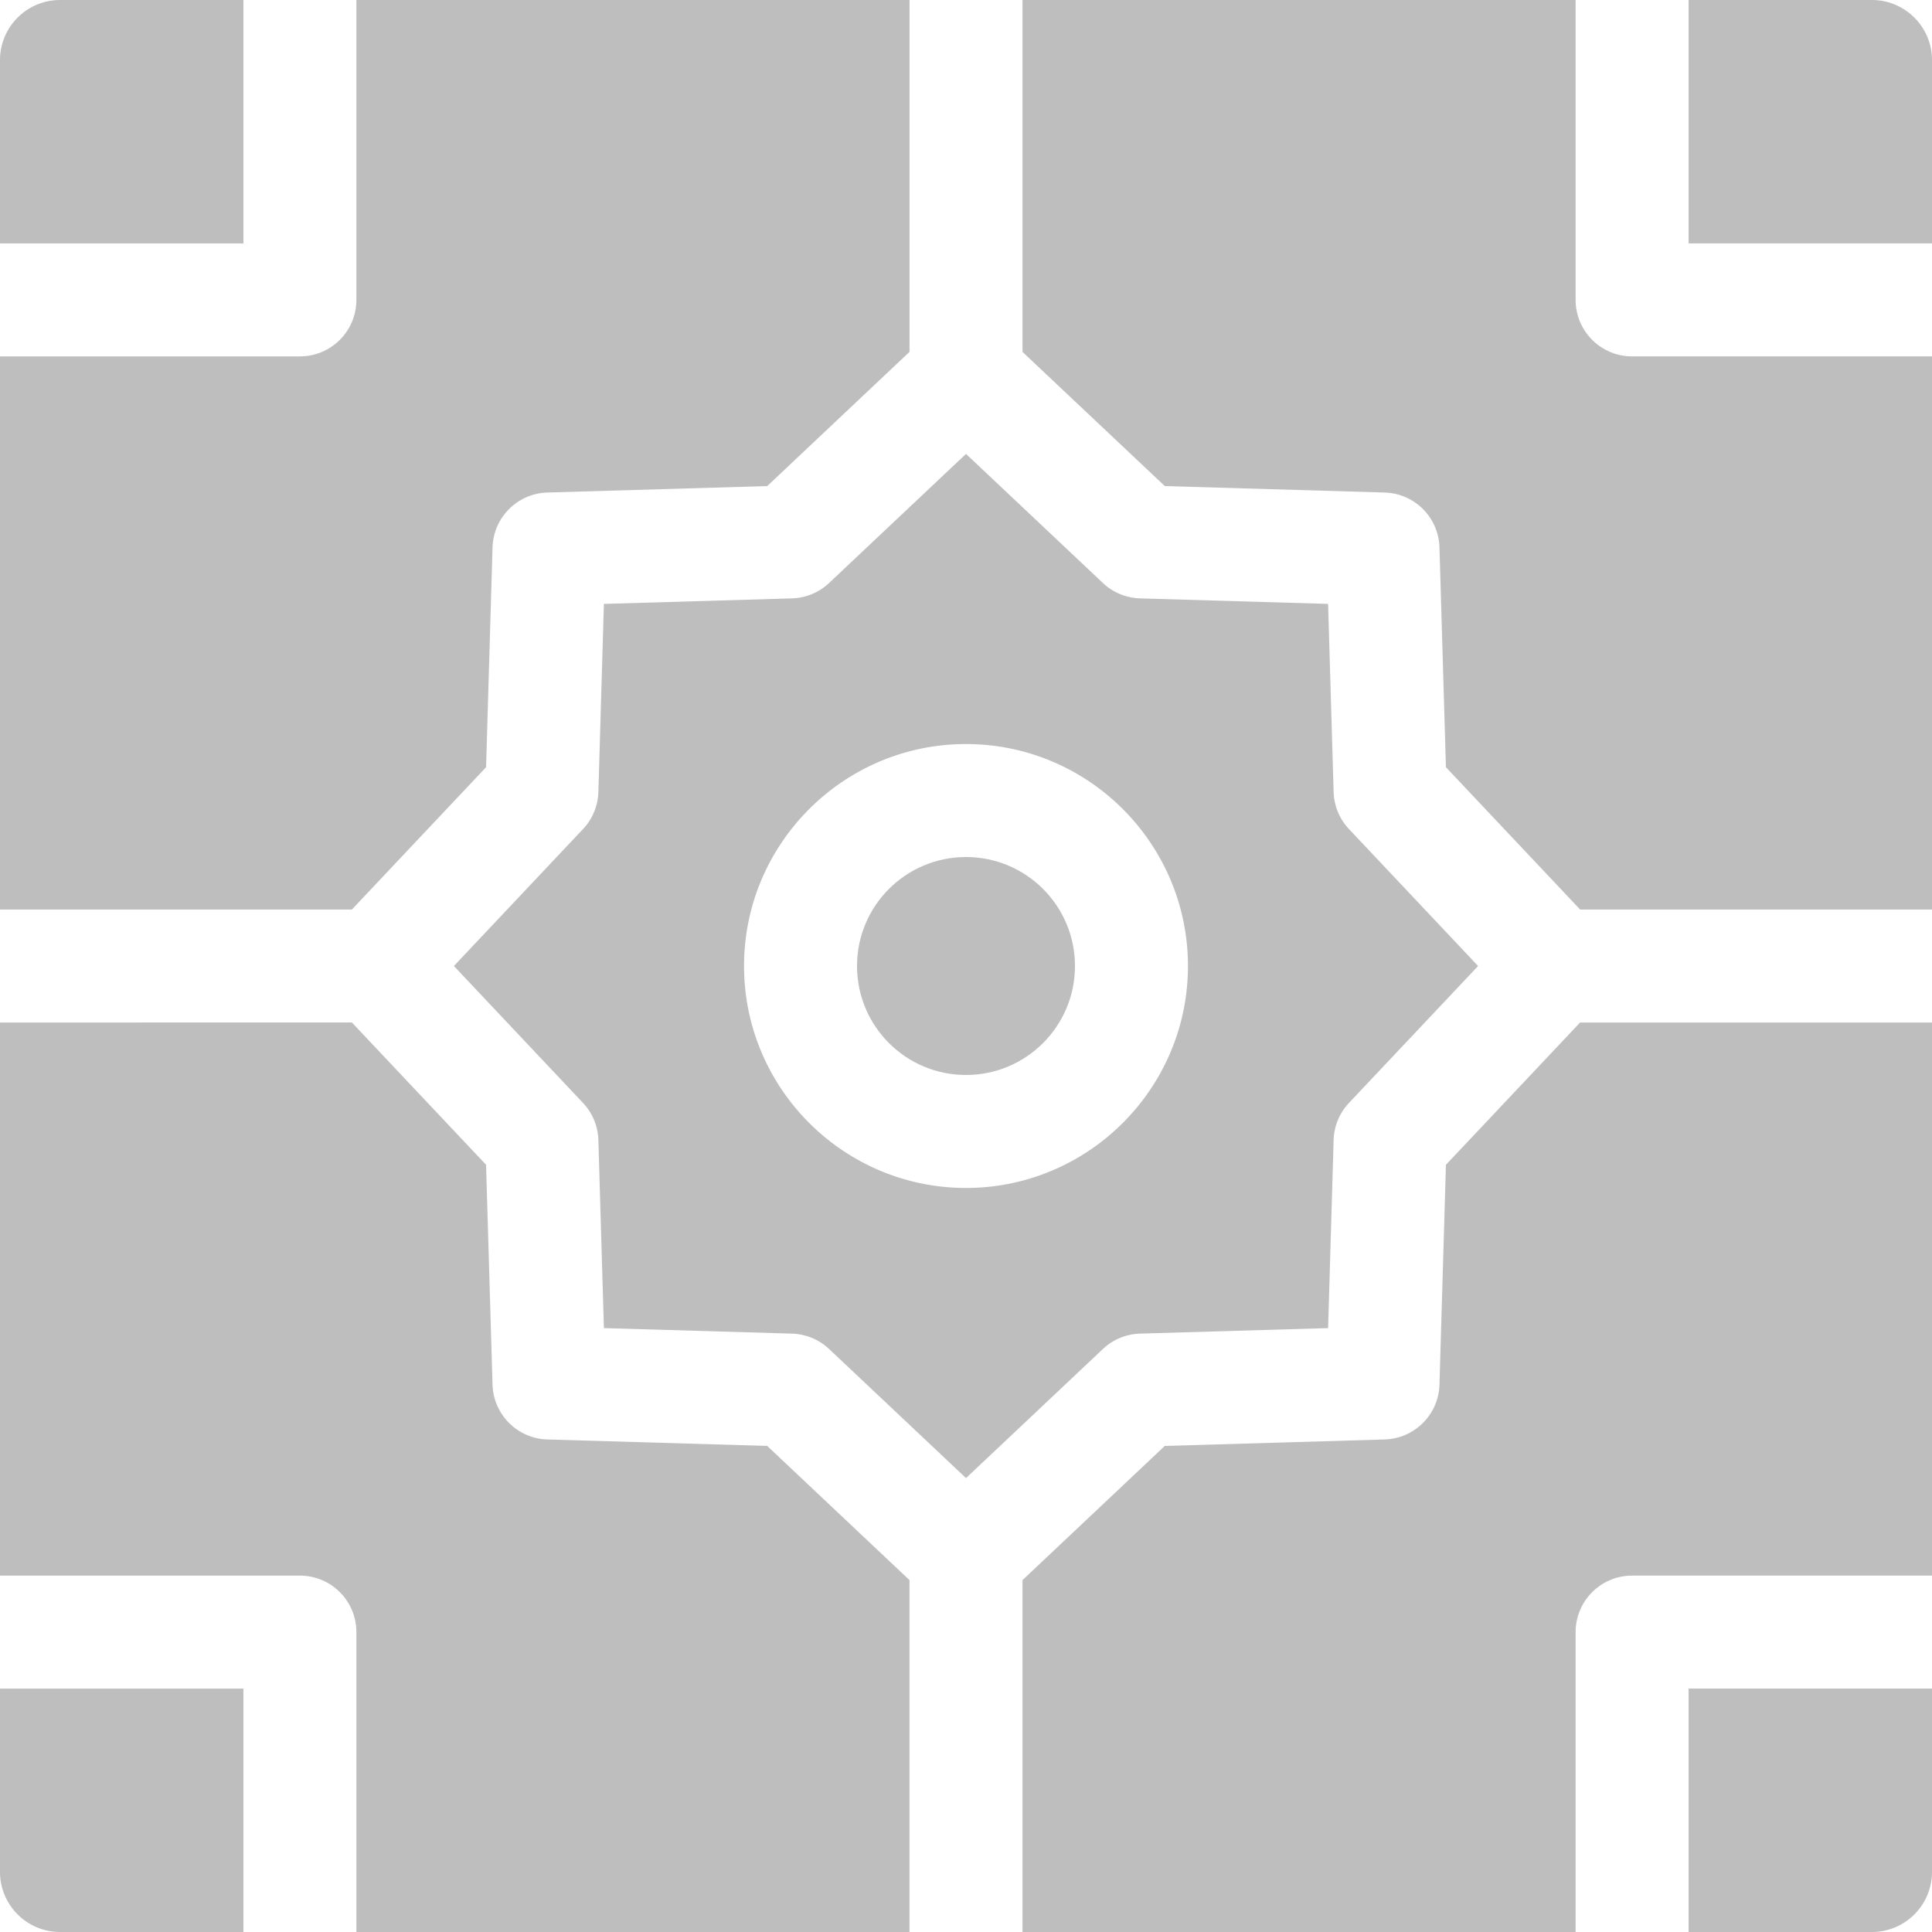 <svg xmlns="http://www.w3.org/2000/svg" version="1.1" xmlns:xlink="http://www.w3.org/1999/xlink" width="512" height="512" x="0" y="0" viewBox="0 0 512 512" style="enable-background:new 0 0 512 512" xml:space="preserve" class=""><g><path d="m418.745 270.971-35.559 37.711-1.711 58.268c-.232 7.923-6.601 14.292-14.524 14.525l-58.268 1.711-37.711 35.56V512h146.583v-79.476c0-8.268 6.703-14.971 14.971-14.971H512V270.971zM270.971 0v93.254l37.711 35.56 58.268 1.711c7.923.233 14.292 6.601 14.524 14.525l1.711 58.268 35.559 37.712H512V94.446h-79.476c-8.268 0-14.971-6.703-14.971-14.971V0zM93.254 241.029l35.56-37.712 1.711-58.268c.233-7.923 6.601-14.292 14.525-14.525l58.268-1.711 37.712-35.56V0H94.446v79.476c0 8.268-6.703 14.971-14.971 14.971H0V241.03h93.254zM241.029 512v-93.254l-37.712-35.56-58.268-1.711c-7.923-.233-14.292-6.601-14.525-14.525l-1.711-58.268-35.56-37.711H0v146.583h79.476c8.268 0 14.971 6.703 14.971 14.971V512z" fill="#bebebe" opacity="1" data-original="#000000" class=""></path><path d="M64.505 0H15.934C7.134 0 0 7.134 0 15.934v48.571h64.505zM512 64.505V15.934C512 7.134 504.866 0 496.066 0h-48.571v64.505zM0 447.495v48.571C0 504.866 7.134 512 15.934 512h48.571v-64.505zM447.495 512h48.571c8.8 0 15.934-7.134 15.934-15.934v-48.571h-64.505zM353.425 209.886l-1.464-49.847-49.848-1.464a14.97 14.97 0 0 1-9.831-4.073L256 120.291l-36.283 34.212a14.972 14.972 0 0 1-9.831 4.073l-49.847 1.464-1.464 49.847a14.972 14.972 0 0 1-4.073 9.831L120.29 256l34.212 36.283a14.972 14.972 0 0 1 4.073 9.831l1.464 49.847 49.847 1.464a14.972 14.972 0 0 1 9.831 4.073L256 391.709l36.282-34.212a14.974 14.974 0 0 1 9.831-4.073l49.848-1.464 1.464-49.847a14.97 14.97 0 0 1 4.072-9.831L391.709 256l-34.212-36.283a14.961 14.961 0 0 1-4.072-9.831zM256 314.821c-32.434 0-58.821-26.387-58.821-58.821s26.387-58.821 58.821-58.821 58.821 26.387 58.821 58.821-26.387 58.821-58.821 58.821z" fill="#bebebe" opacity="1" data-original="#000000" class=""></path><circle cx="256" cy="256" r="28.879" fill="#bebebe" opacity="1" data-original="#000000" class=""></circle></g></svg>